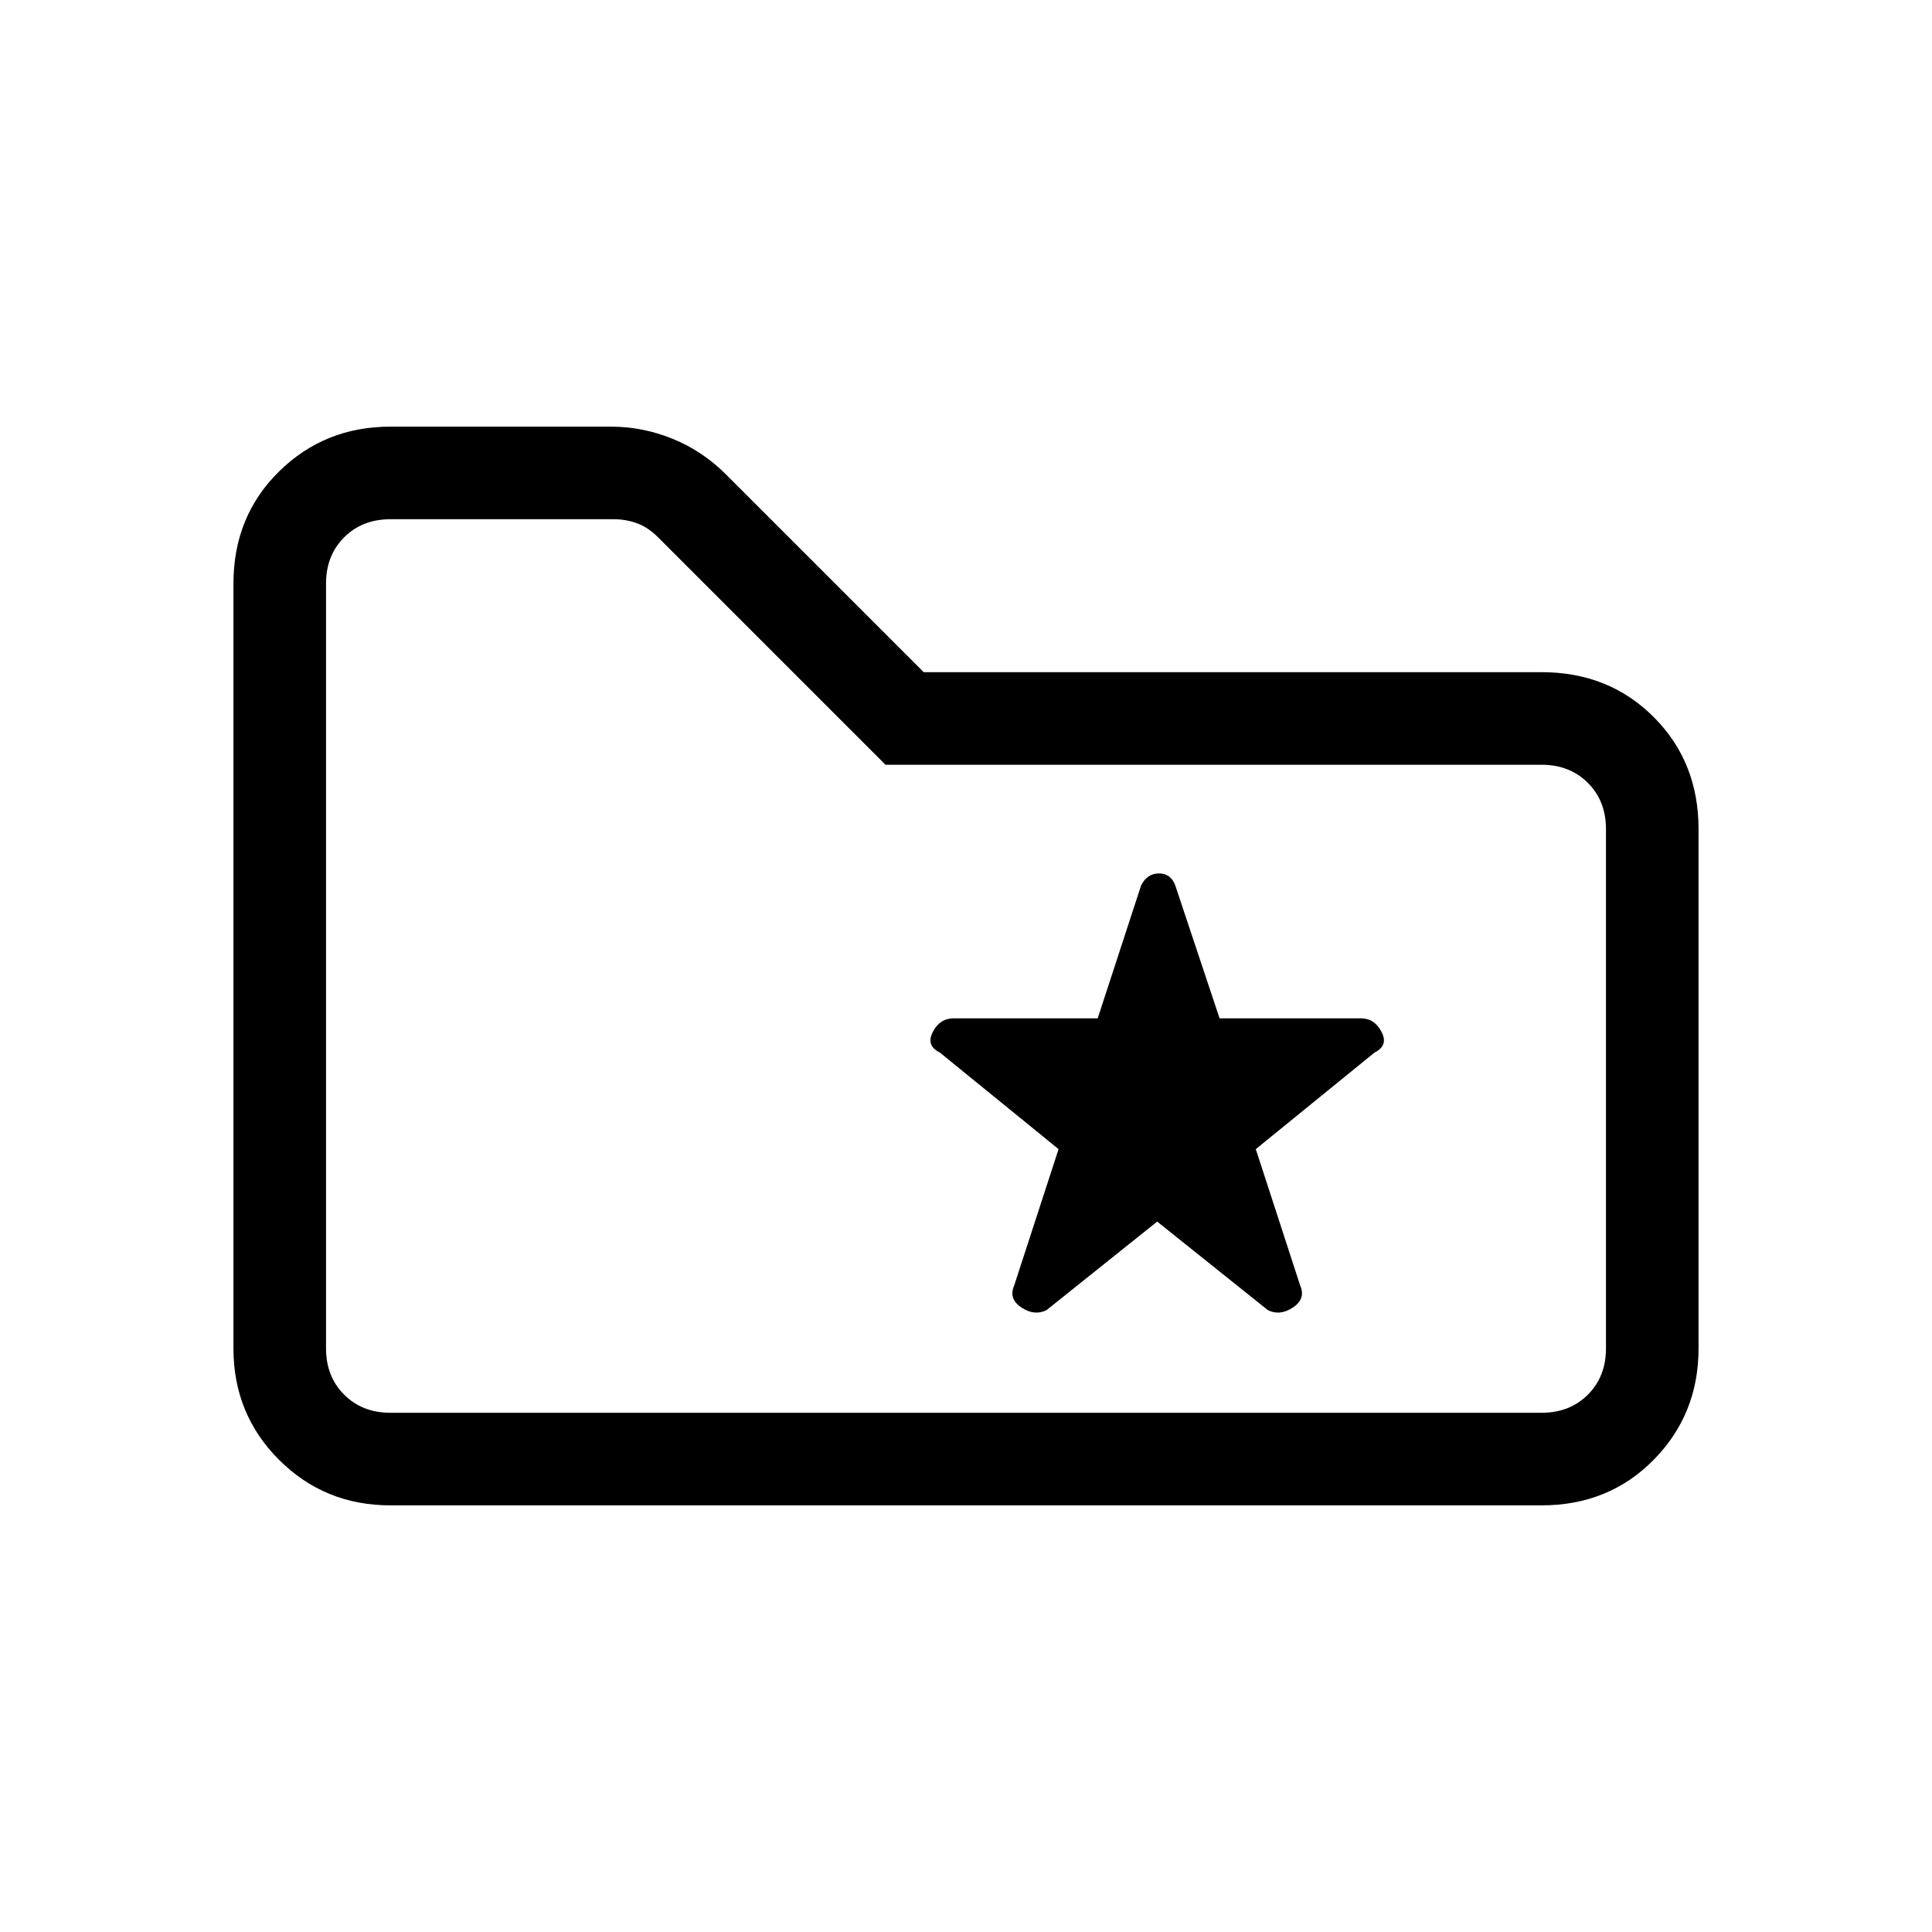 <svg xmlns="http://www.w3.org/2000/svg" height="20" viewBox="0 -960 960 960" width="20"><path d="M194-212q-32.73 0-55.36-22.64Q116-257.27 116-290v-380q0-33.42 22.64-55.71Q161.27-748 194-748h109.64q15.78 0 30.7 6.09Q349.27-735.83 361-724l98 98h307q33.42 0 55.71 22.29T844-548v258q0 32.73-22.29 55.36Q799.42-212 766-212H194Zm0-46h572q14 0 23-9t9-23v-258q0-14-9-23t-23-9H440L327-693q-5-5-10.5-7t-11.5-2H194q-14 0-23 9t-9 23v380q0 14 9 23t23 9Zm-32 0v-444 444Zm413-95 55 44q6 3 12.5-1.34t3.5-11.06L624-389l59-48q7-3.44 3.5-10.22Q683-454 676.2-454H606l-22-66q-2.22-6-8.11-6-5.89 0-8.89 6l-21.56 66h-71.56q-6.88 0-10.38 6.78-3.5 6.78 3.5 10.22l59 48-22 67.6q-3 6.72 3.5 11.06Q514-306 520-309l55-44Z"/></svg>